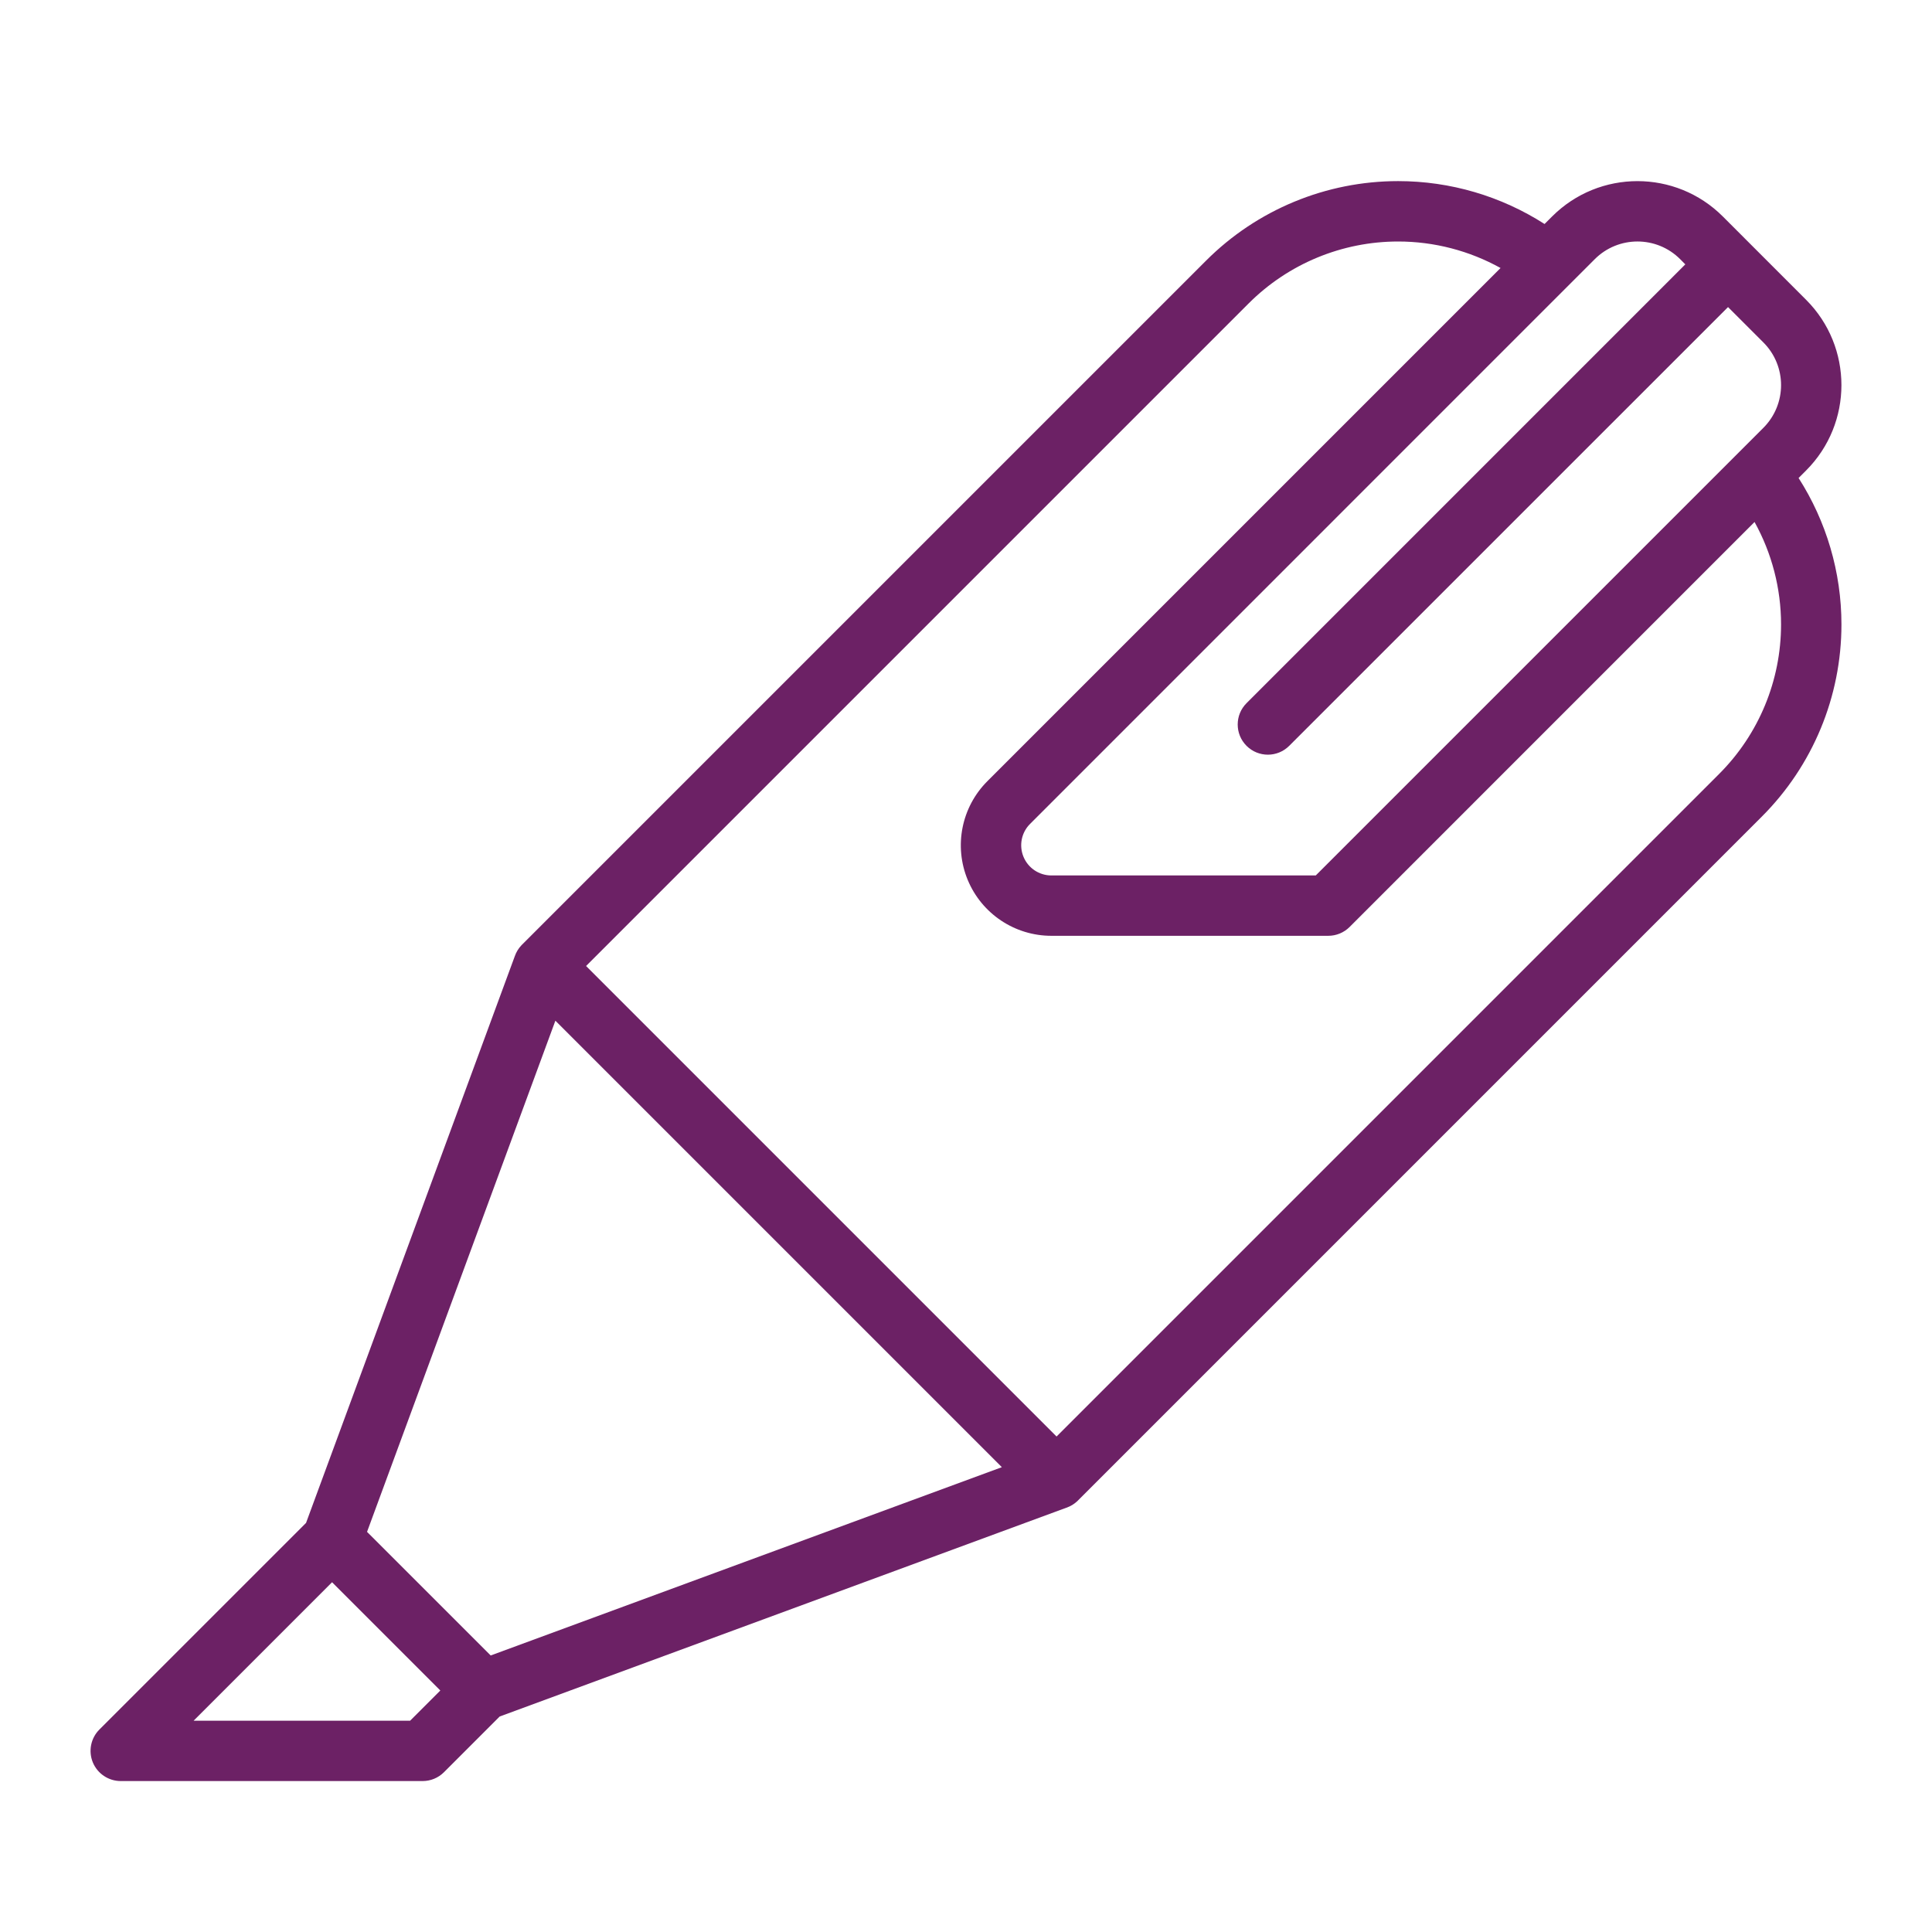 <svg width="54" height="54" viewBox="0 0 54 54" fill="none" xmlns="http://www.w3.org/2000/svg">
<g clip-path="url(#clip0_48_7)">
<path fill-rule="evenodd" clip-rule="evenodd" d="M43.171 6.261C41.959 5.484 40.54 5.062 39.078 5.062C37.063 5.062 35.131 5.862 33.708 7.287C26.737 14.258 14.591 26.404 14.591 26.404L14.576 26.419C14.49 26.509 14.428 26.614 14.389 26.725L8.554 42.566L2.778 48.341C2.537 48.582 2.465 48.945 2.595 49.261C2.726 49.575 3.033 49.781 3.375 49.781H11.813C12.036 49.781 12.25 49.693 12.409 49.534L13.966 47.977L29.806 42.141C29.918 42.103 30.022 42.041 30.113 41.956L30.128 41.94C30.128 41.94 42.274 29.794 49.245 22.823C50.669 21.399 51.469 19.468 51.469 17.454C51.469 15.992 51.047 14.572 50.271 13.36L50.48 13.151C51.798 11.833 51.798 9.696 50.48 8.378L48.154 6.051C46.836 4.733 44.699 4.733 43.381 6.051L43.171 6.261ZM9.281 44.224L12.307 47.25L11.463 48.094H5.412L9.281 44.224ZM28.002 41.008L15.523 28.529L10.259 42.816L13.715 46.271L28.002 41.008ZM41.941 7.491C41.072 7.009 40.088 6.75 39.078 6.75C37.511 6.75 36.009 7.372 34.901 8.48L16.381 27L29.531 40.151L48.052 21.63C49.159 20.523 49.781 19.021 49.781 17.454C49.781 16.443 49.522 15.459 49.04 14.59L37.722 25.909C37.563 26.068 37.349 26.156 37.125 26.156H29.386C28.363 26.156 27.44 25.54 27.048 24.594C26.656 23.648 26.873 22.559 27.597 21.835L41.941 7.491ZM47.105 7.389L46.961 7.244C46.302 6.585 45.233 6.585 44.574 7.244L28.79 23.029C28.548 23.27 28.477 23.633 28.607 23.948C28.737 24.263 29.045 24.469 29.386 24.469H36.776L49.287 11.958C49.946 11.298 49.946 10.23 49.287 9.571L48.299 8.583L36.034 20.846C35.705 21.176 35.17 21.176 34.841 20.846C34.512 20.517 34.512 19.983 34.841 19.654L47.105 7.389Z" fill="#6C2165"/>
</g>
<defs>
<clipPath id="clip0_48_7">
<rect width="54" height="54" fill="white"/>
</clipPath>
</defs>
</svg>
